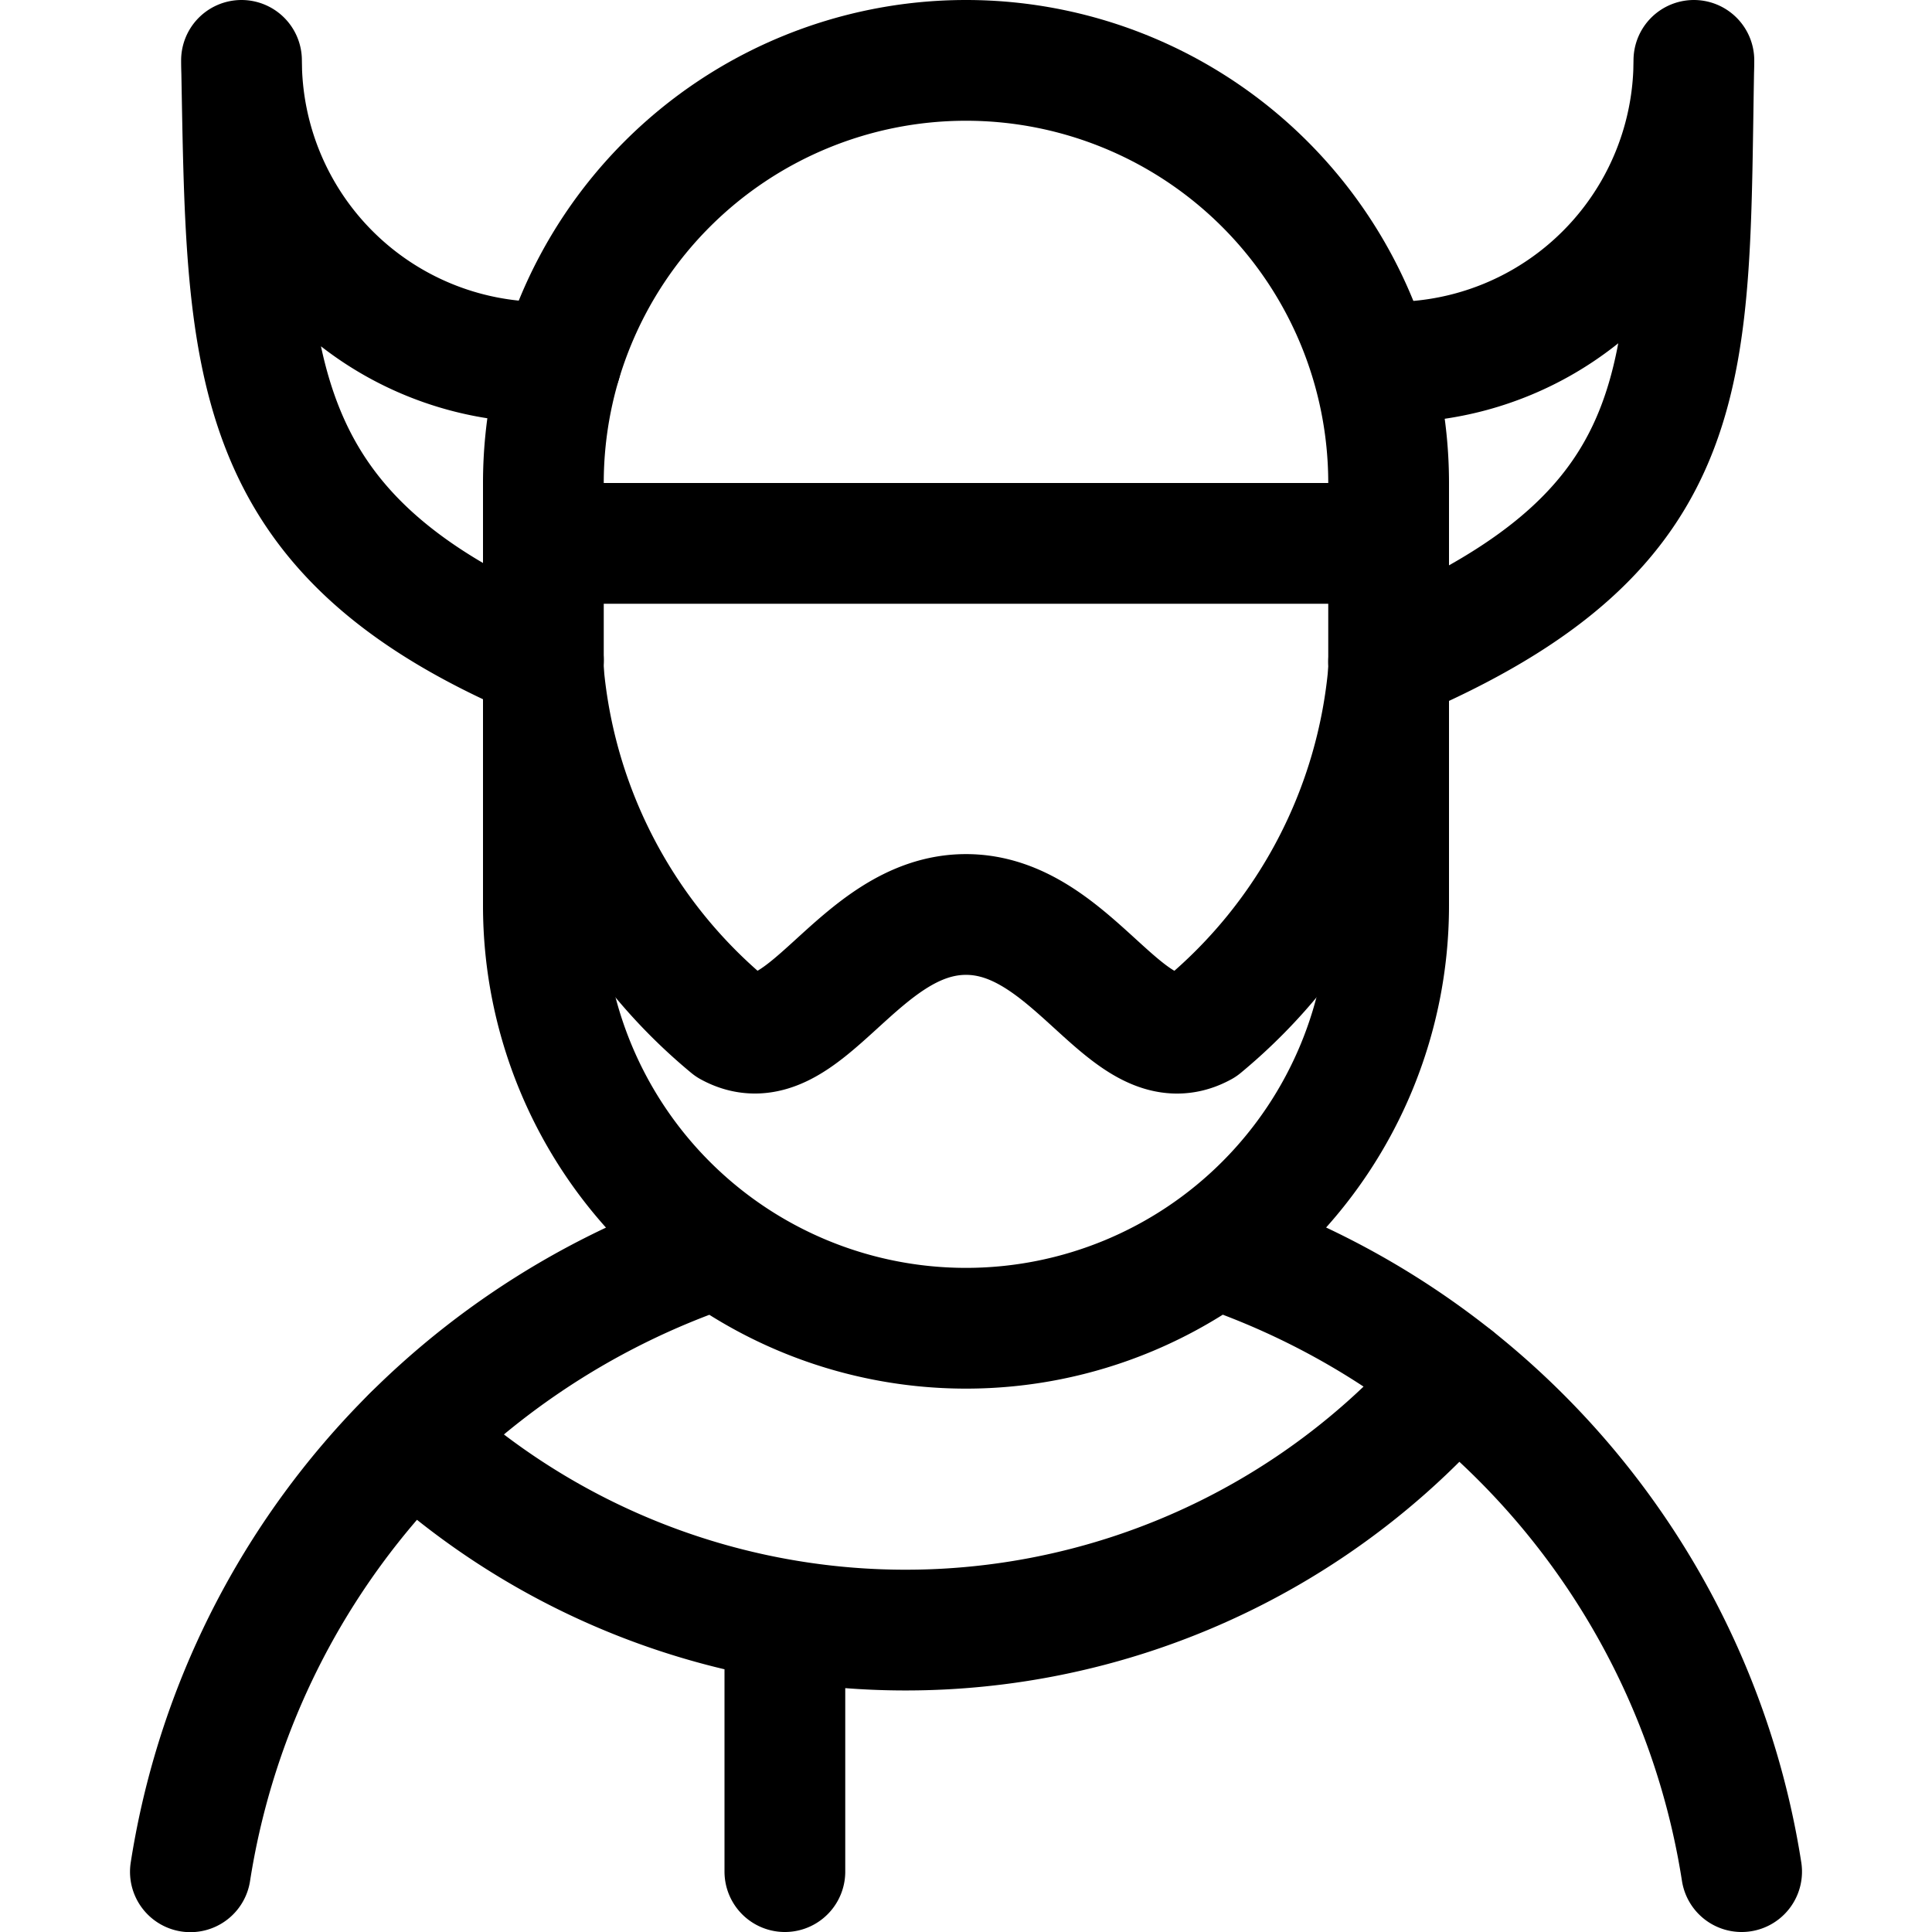 <svg xmlns="http://www.w3.org/2000/svg" viewBox="0 0 24 24" width="24" height="24"><defs><style>.a{fill:none;stroke:#000;stroke-linecap:round;stroke-linejoin:round;stroke-width:1.5px}</style></defs><title>history-man-viking</title><path class="a" d="M17.25 6v5.25a5.25 5.25 0 0 1-10.5 0V6a5.25 5.25 0 1 1 10.5 0zm4.385 17.25a9.763 9.763 0 0 0-6.55-7.752m-6.17.002a9.763 9.763 0 0 0-6.55 7.752m4.5-16.502H17.25"/><path class="a" d="M6.968 4.5H6.75A3.75 3.75 0 0 1 3 .75c.071 3.72-.011 5.859 3.75 7.45m10.324-3.7h.218a3.75 3.75 0 0 0 3.75-3.75c-.073 3.841.142 5.8-3.792 7.47M5.123 17.842a9 9 0 0 0 12.948-.721M9.75 20.125v3.125m-3-14.915a6.453 6.453 0 0 0 2.315 4.415c.917.5 1.586-1.39 2.935-1.39m0 0c1.349 0 2.018 1.892 2.935 1.39a6.453 6.453 0 0 0 2.315-4.415"/></svg>
